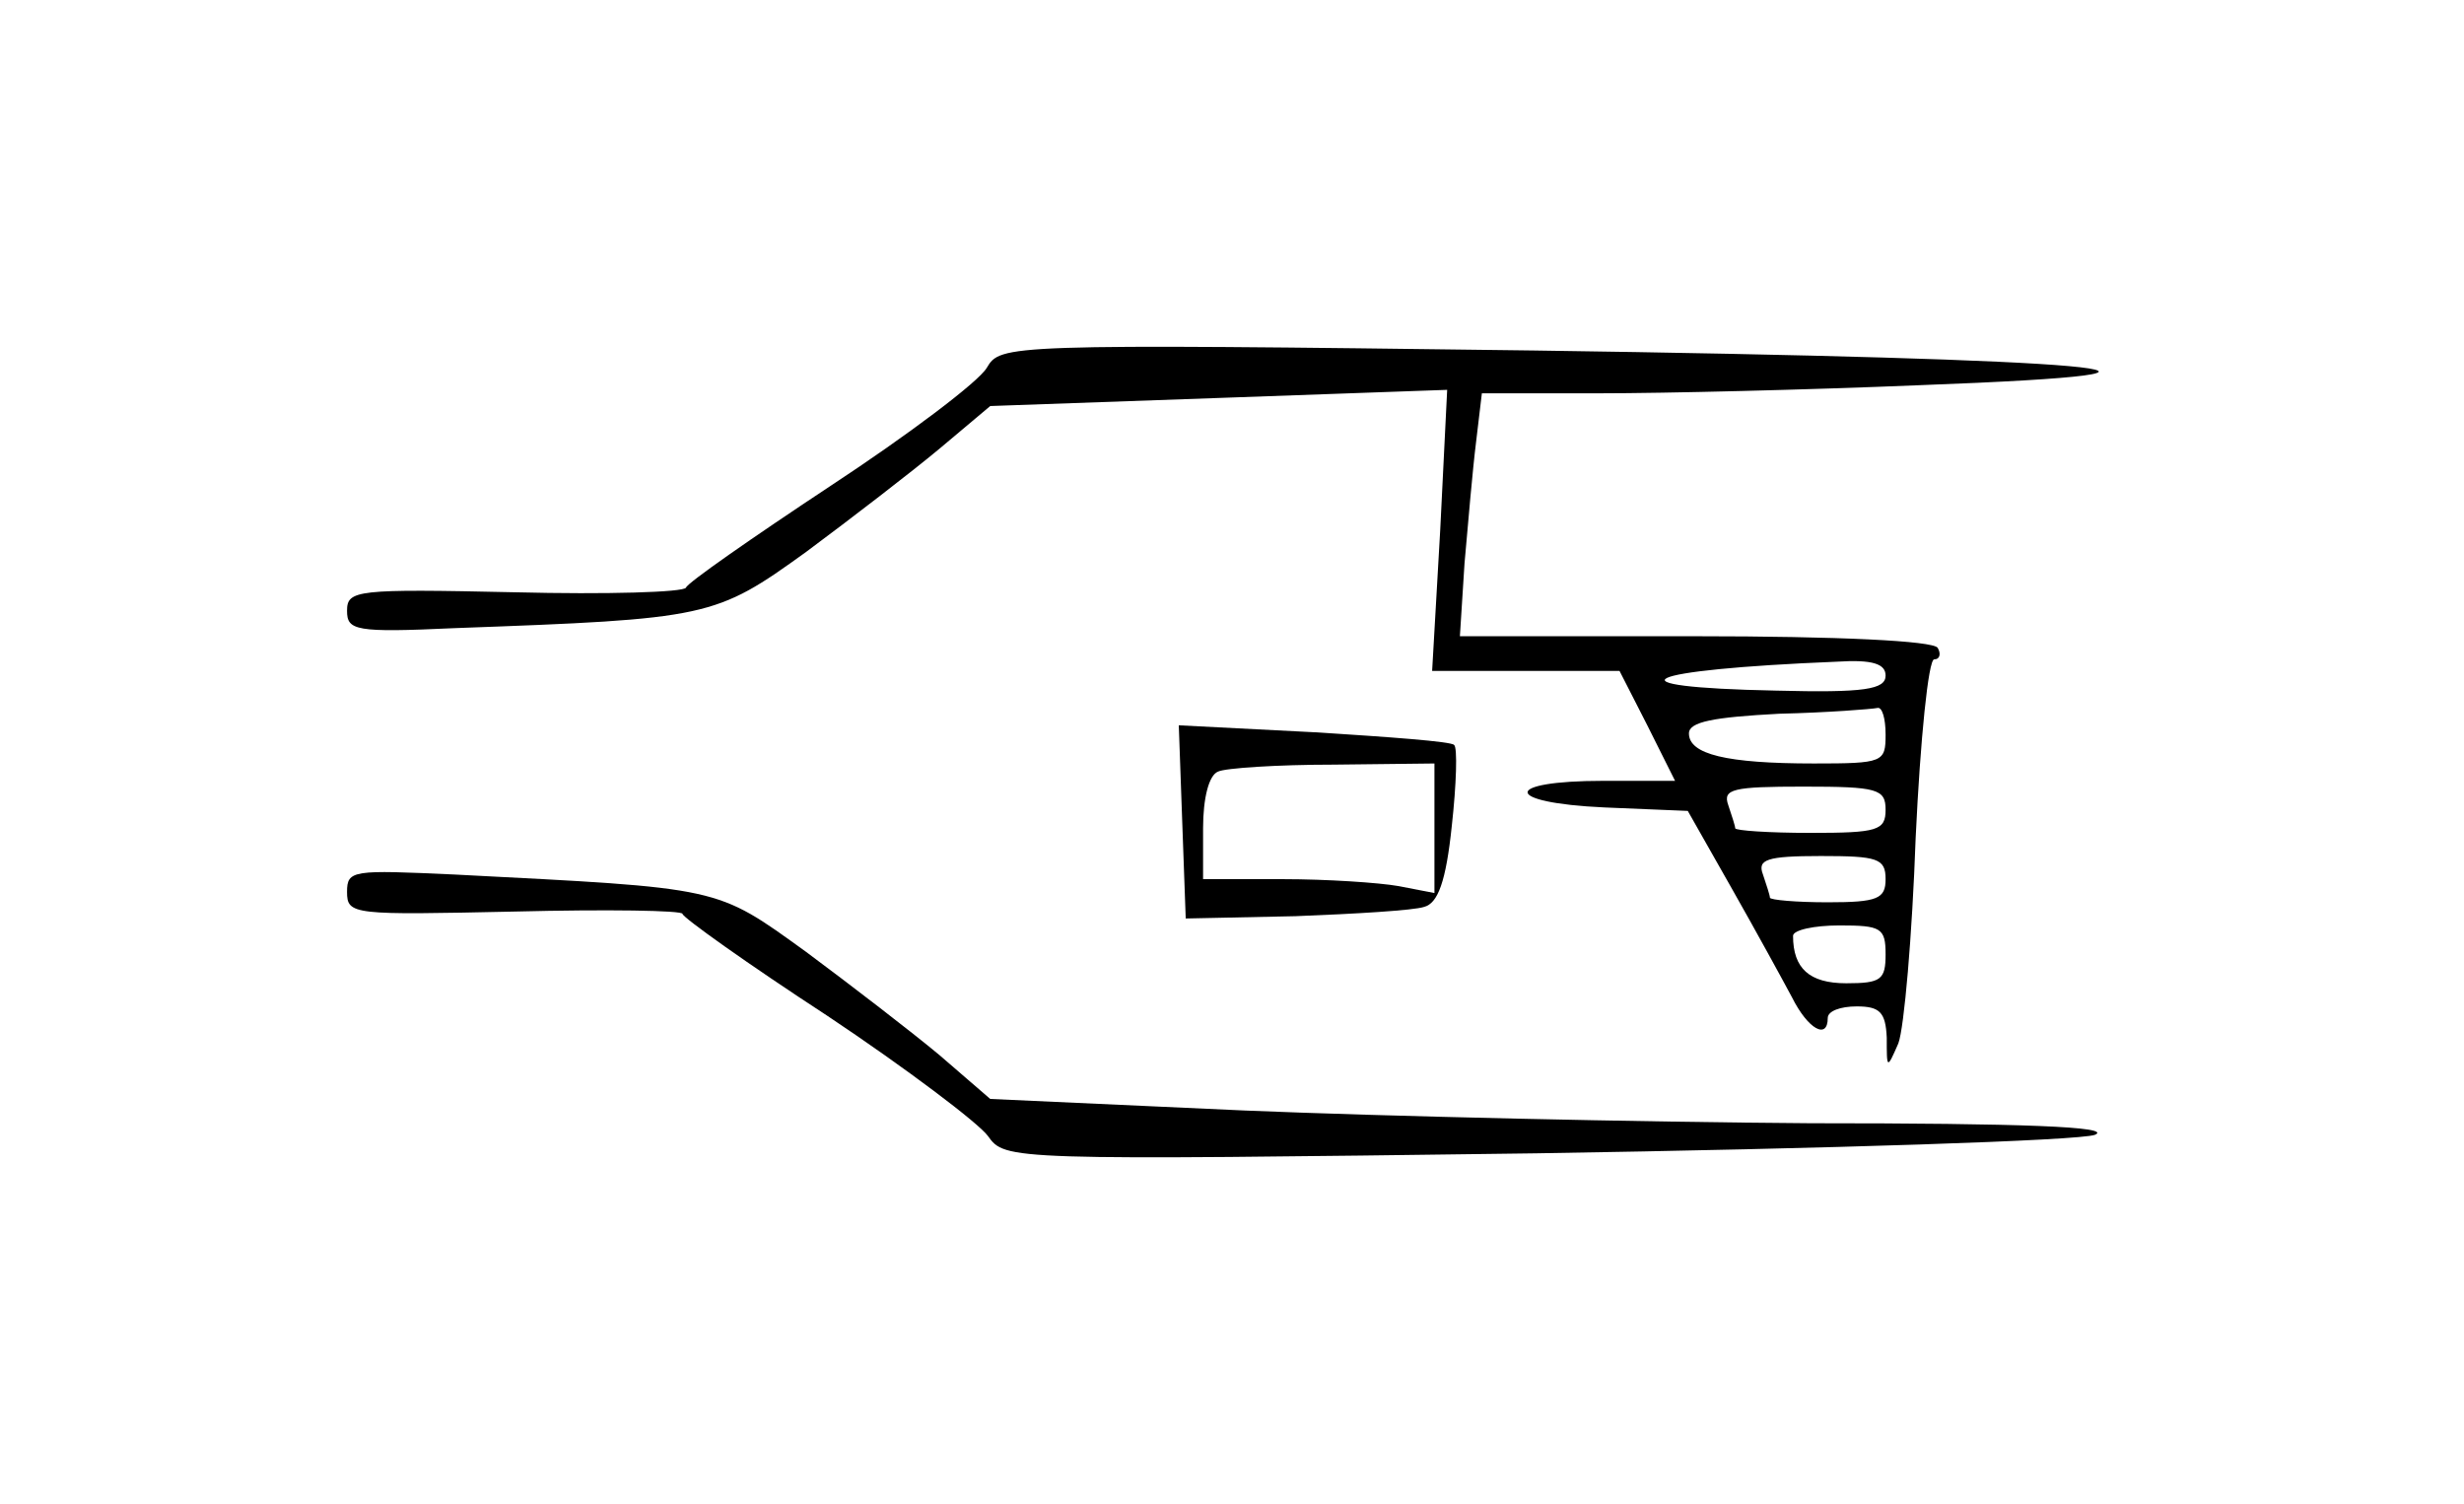 <?xml version="1.0" standalone="no"?>
<!DOCTYPE svg PUBLIC "-//W3C//DTD SVG 20010904//EN"
 "http://www.w3.org/TR/2001/REC-SVG-20010904/DTD/svg10.dtd">
<svg version="1.0" xmlns="http://www.w3.org/2000/svg"
 width="213pt" height="130pt" viewBox="0 0 213 130"
 preserveAspectRatio="xMidYMid meet">
<g transform="translate(0,130) scale(0.1,-0.1)"
fill="#000000" stroke="none">
<path d="M853 982 c-7 -12 -68 -58 -135 -102 -68 -45 -124 -84 -125 -88 -2 -4
-68 -6 -148 -4 -137 3 -145 2 -145 -16 0 -17 7 -19 93 -15 220 8 225 9 304 66
39 29 91 69 115 89 l44 37 198 7 197 7 -6 -121 -7 -122 81 0 81 0 24 -47 24
-48 -62 0 c-88 0 -87 -19 1 -23 l72 -3 38 -67 c21 -37 44 -79 52 -94 14 -28
31 -37 31 -18 0 6 11 10 25 10 20 0 25 -5 26 -27 0 -27 0 -28 10 -5 5 13 12
93 15 178 4 85 11 154 16 154 5 0 6 5 3 10 -4 6 -85 10 -210 10 l-203 0 4 63
c3 34 7 81 10 105 l5 42 102 0 c56 0 180 3 276 7 296 11 160 23 -333 30 -460
6 -461 5 -473 -15z m777 -266 c0 -12 -18 -15 -95 -13 -149 3 -119 18 53 25 31
2 42 -2 42 -12z m0 -51 c0 -24 -2 -25 -62 -25 -76 0 -108 8 -108 26 0 10 21
14 78 17 42 1 80 4 85 5 4 1 7 -9 7 -23z m0 -65 c0 -18 -7 -20 -65 -20 -36 0
-65 2 -65 4 0 2 -3 11 -6 20 -5 14 4 16 65 16 64 0 71 -2 71 -20z m0 -60 c0
-17 -7 -20 -50 -20 -27 0 -50 2 -50 4 0 2 -3 11 -6 20 -5 13 3 16 50 16 49 0
56 -2 56 -20z m0 -65 c0 -22 -4 -25 -34 -25 -32 0 -46 13 -46 41 0 5 18 9 40
9 36 0 40 -2 40 -25z"/>
<path d="M1022 589 l3 -83 95 2 c52 2 102 5 111 8 12 3 19 22 24 70 4 36 5 68
2 70 -2 3 -57 7 -121 11 l-117 6 3 -84z m218 -5 l0 -56 -31 6 c-17 3 -62 6
-100 6 l-69 0 0 44 c0 26 5 46 13 49 6 3 51 6 100 6 l87 1 0 -56z"/>
<path d="M300 529 c0 -20 5 -20 145 -17 80 2 145 1 145 -2 0 -3 56 -43 125
-88 69 -46 131 -93 139 -104 15 -21 16 -21 474 -15 253 4 470 11 483 16 16 7
-63 10 -246 10 -148 1 -369 6 -489 11 l-220 10 -44 38 c-24 20 -76 60 -115 89
-79 57 -72 55 -304 67 -88 4 -93 4 -93 -15z"/>
</g>
</svg>
